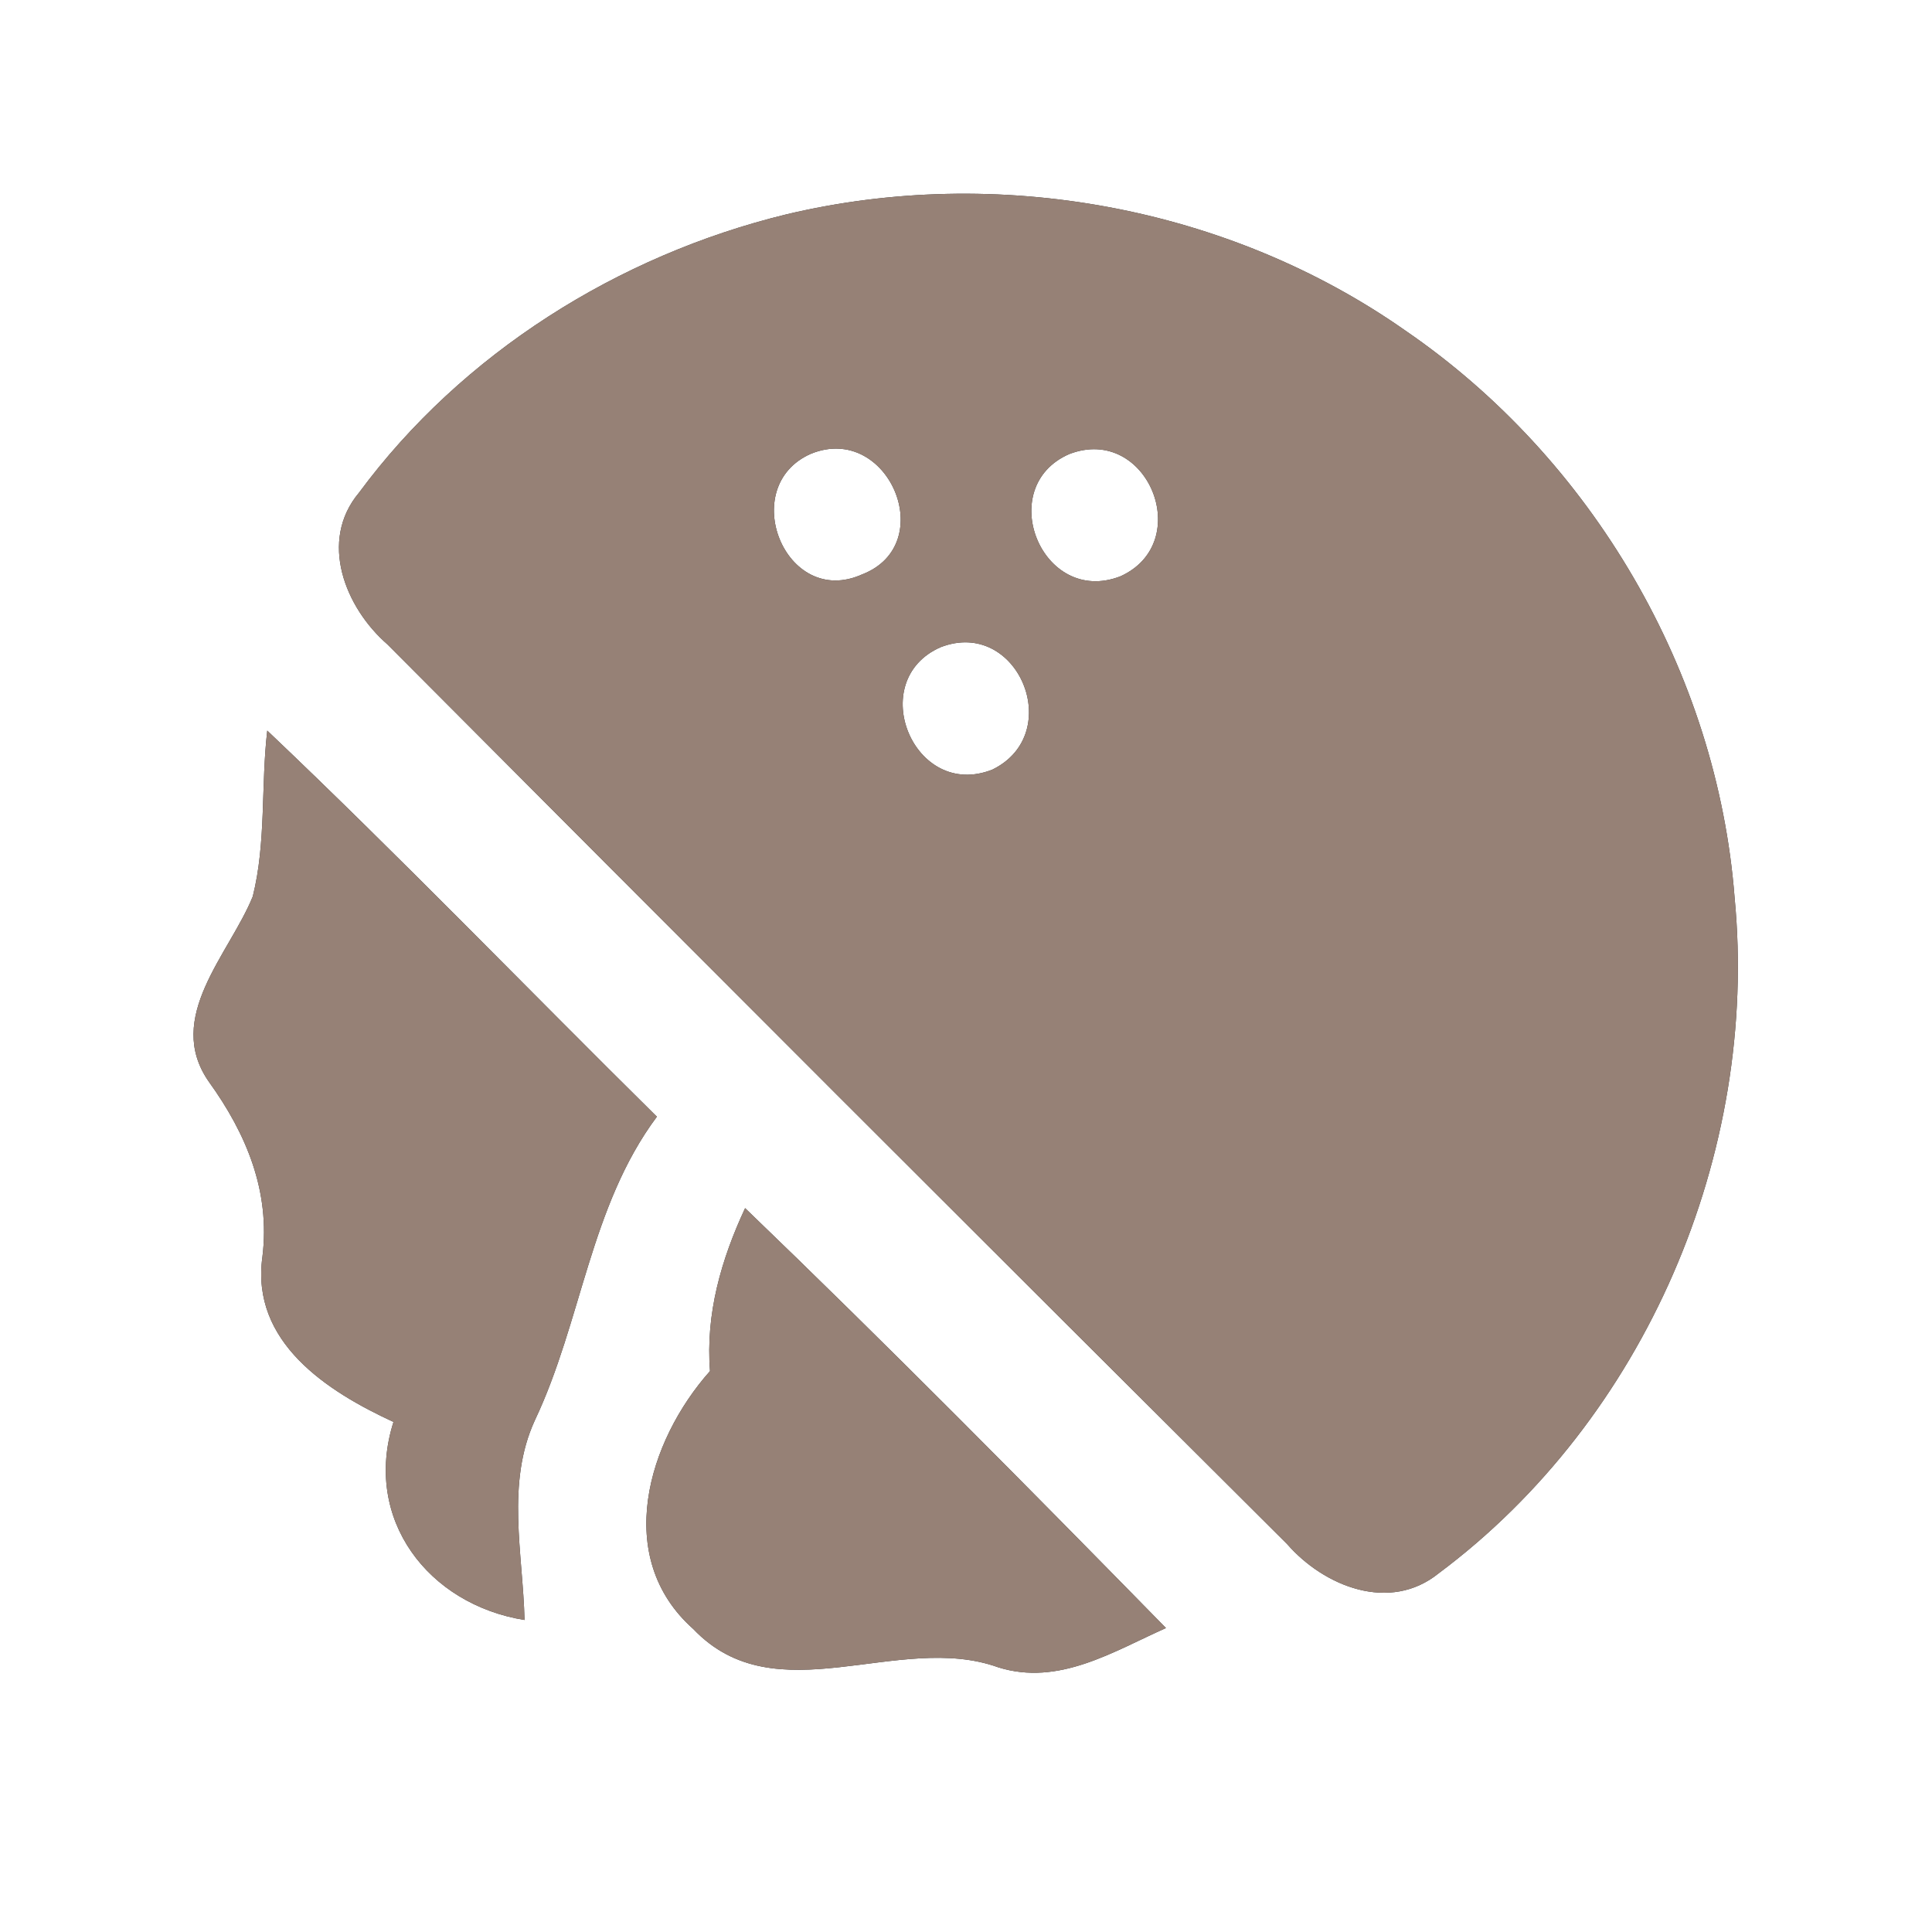 <?xml version="1.0" encoding="UTF-8" ?>
<!DOCTYPE svg PUBLIC "-//W3C//DTD SVG 1.1//EN" "http://www.w3.org/Graphics/SVG/1.1/DTD/svg11.dtd">
<svg width="60pt" height="60pt" viewBox="0 0 60 60" version="1.1" xmlns="http://www.w3.org/2000/svg">
<rect x="0" y="0" width="60" height="60" fill="#333333" stroke="none"/>
<g id="#ffffffff">
<path fill="#ffffff" opacity="1.00" d=" M 0.00 0.00 L 60.00 0.00 L 60.00 60.00 L 0.00 60.00 L 0.00 0.00 M 24.41 6.66 C 19.20 7.93 14.35 10.97 11.15 15.30 C 9.89 16.80 10.72 18.87 12.03 20.01 C 21.32 29.34 30.64 38.66 39.97 47.95 C 41.12 49.27 43.16 50.09 44.68 48.86 C 51.09 44.08 54.63 35.82 53.87 27.88 C 53.33 20.87 49.44 14.24 43.65 10.27 C 38.14 6.40 30.95 5.10 24.41 6.66 M 8.30 22.69 C 8.10 24.40 8.27 26.16 7.85 27.84 C 7.12 29.64 5.09 31.60 6.49 33.60 C 7.65 35.21 8.40 37.00 8.15 39.03 C 7.78 41.68 10.16 43.21 12.22 44.16 C 11.26 47.18 13.30 49.83 16.29 50.31 C 16.24 48.24 15.71 46.07 16.61 44.11 C 18.07 41.03 18.32 37.47 20.40 34.68 C 16.36 30.69 12.42 26.60 8.30 22.69 M 22.05 42.58 C 20.11 44.76 19.03 48.37 21.53 50.59 C 24.10 53.29 27.89 50.66 31.00 51.78 C 32.88 52.37 34.57 51.29 36.21 50.56 C 31.90 46.16 27.58 41.79 23.14 37.52 C 22.40 39.11 21.91 40.80 22.05 42.58 Z" />
<path fill="#ffffff" opacity="1.00" d=" M 25.19 14.09 C 27.59 13.12 29.19 16.91 26.77 17.84 C 24.38 18.91 22.87 15.10 25.19 14.09 Z" />
<path fill="#ffffff" opacity="1.00" d=" M 33.21 14.10 C 35.64 13.17 37.13 16.85 34.79 17.90 C 32.35 18.84 30.86 15.12 33.21 14.10 Z" />
<path fill="#ffffff" opacity="1.00" d=" M 29.21 20.10 C 31.61 19.17 33.11 22.78 30.82 23.90 C 28.38 24.87 26.85 21.14 29.21 20.10 Z" />
</g>
<g id="#000000ff">
<path fill="#968176" opacity="1.00" d=" M 24.41 6.66 C 30.95 5.10 38.14 6.40 43.65 10.27 C 49.44 14.24 53.33 20.87 53.87 27.88 C 54.63 35.82 51.09 44.08 44.68 48.86 C 43.16 50.09 41.12 49.27 39.97 47.95 C 30.64 38.66 21.32 29.34 12.03 20.01 C 10.72 18.87 9.89 16.80 11.15 15.30 C 14.35 10.97 19.20 7.93 24.41 6.66 M 25.19 14.09 C 22.87 15.10 24.38 18.91 26.77 17.84 C 29.19 16.91 27.59 13.12 25.19 14.09 M 33.21 14.10 C 30.86 15.12 32.35 18.84 34.79 17.90 C 37.13 16.85 35.64 13.17 33.21 14.10 M 29.21 20.10 C 26.85 21.14 28.38 24.87 30.82 23.90 C 33.11 22.78 31.61 19.17 29.21 20.10 Z" />
<path fill="#968176" opacity="1.00" d=" M 8.30 22.69 C 12.42 26.60 16.36 30.69 20.40 34.68 C 18.32 37.47 18.07 41.03 16.61 44.11 C 15.71 46.07 16.24 48.24 16.29 50.31 C 13.30 49.83 11.26 47.18 12.22 44.16 C 10.16 43.21 7.78 41.68 8.15 39.03 C 8.40 37.00 7.65 35.21 6.49 33.60 C 5.09 31.60 7.12 29.64 7.85 27.84 C 8.27 26.16 8.10 24.40 8.30 22.69 Z" />
<path fill="#968176" opacity="1.00" d=" M 22.05 42.58 C 21.91 40.80 22.40 39.11 23.14 37.52 C 27.58 41.79 31.90 46.16 36.21 50.56 C 34.57 51.29 32.88 52.37 31.00 51.78 C 27.89 50.66 24.10 53.29 21.53 50.59 C 19.03 48.37 20.11 44.76 22.05 42.58 Z" />
</g>
</svg>
